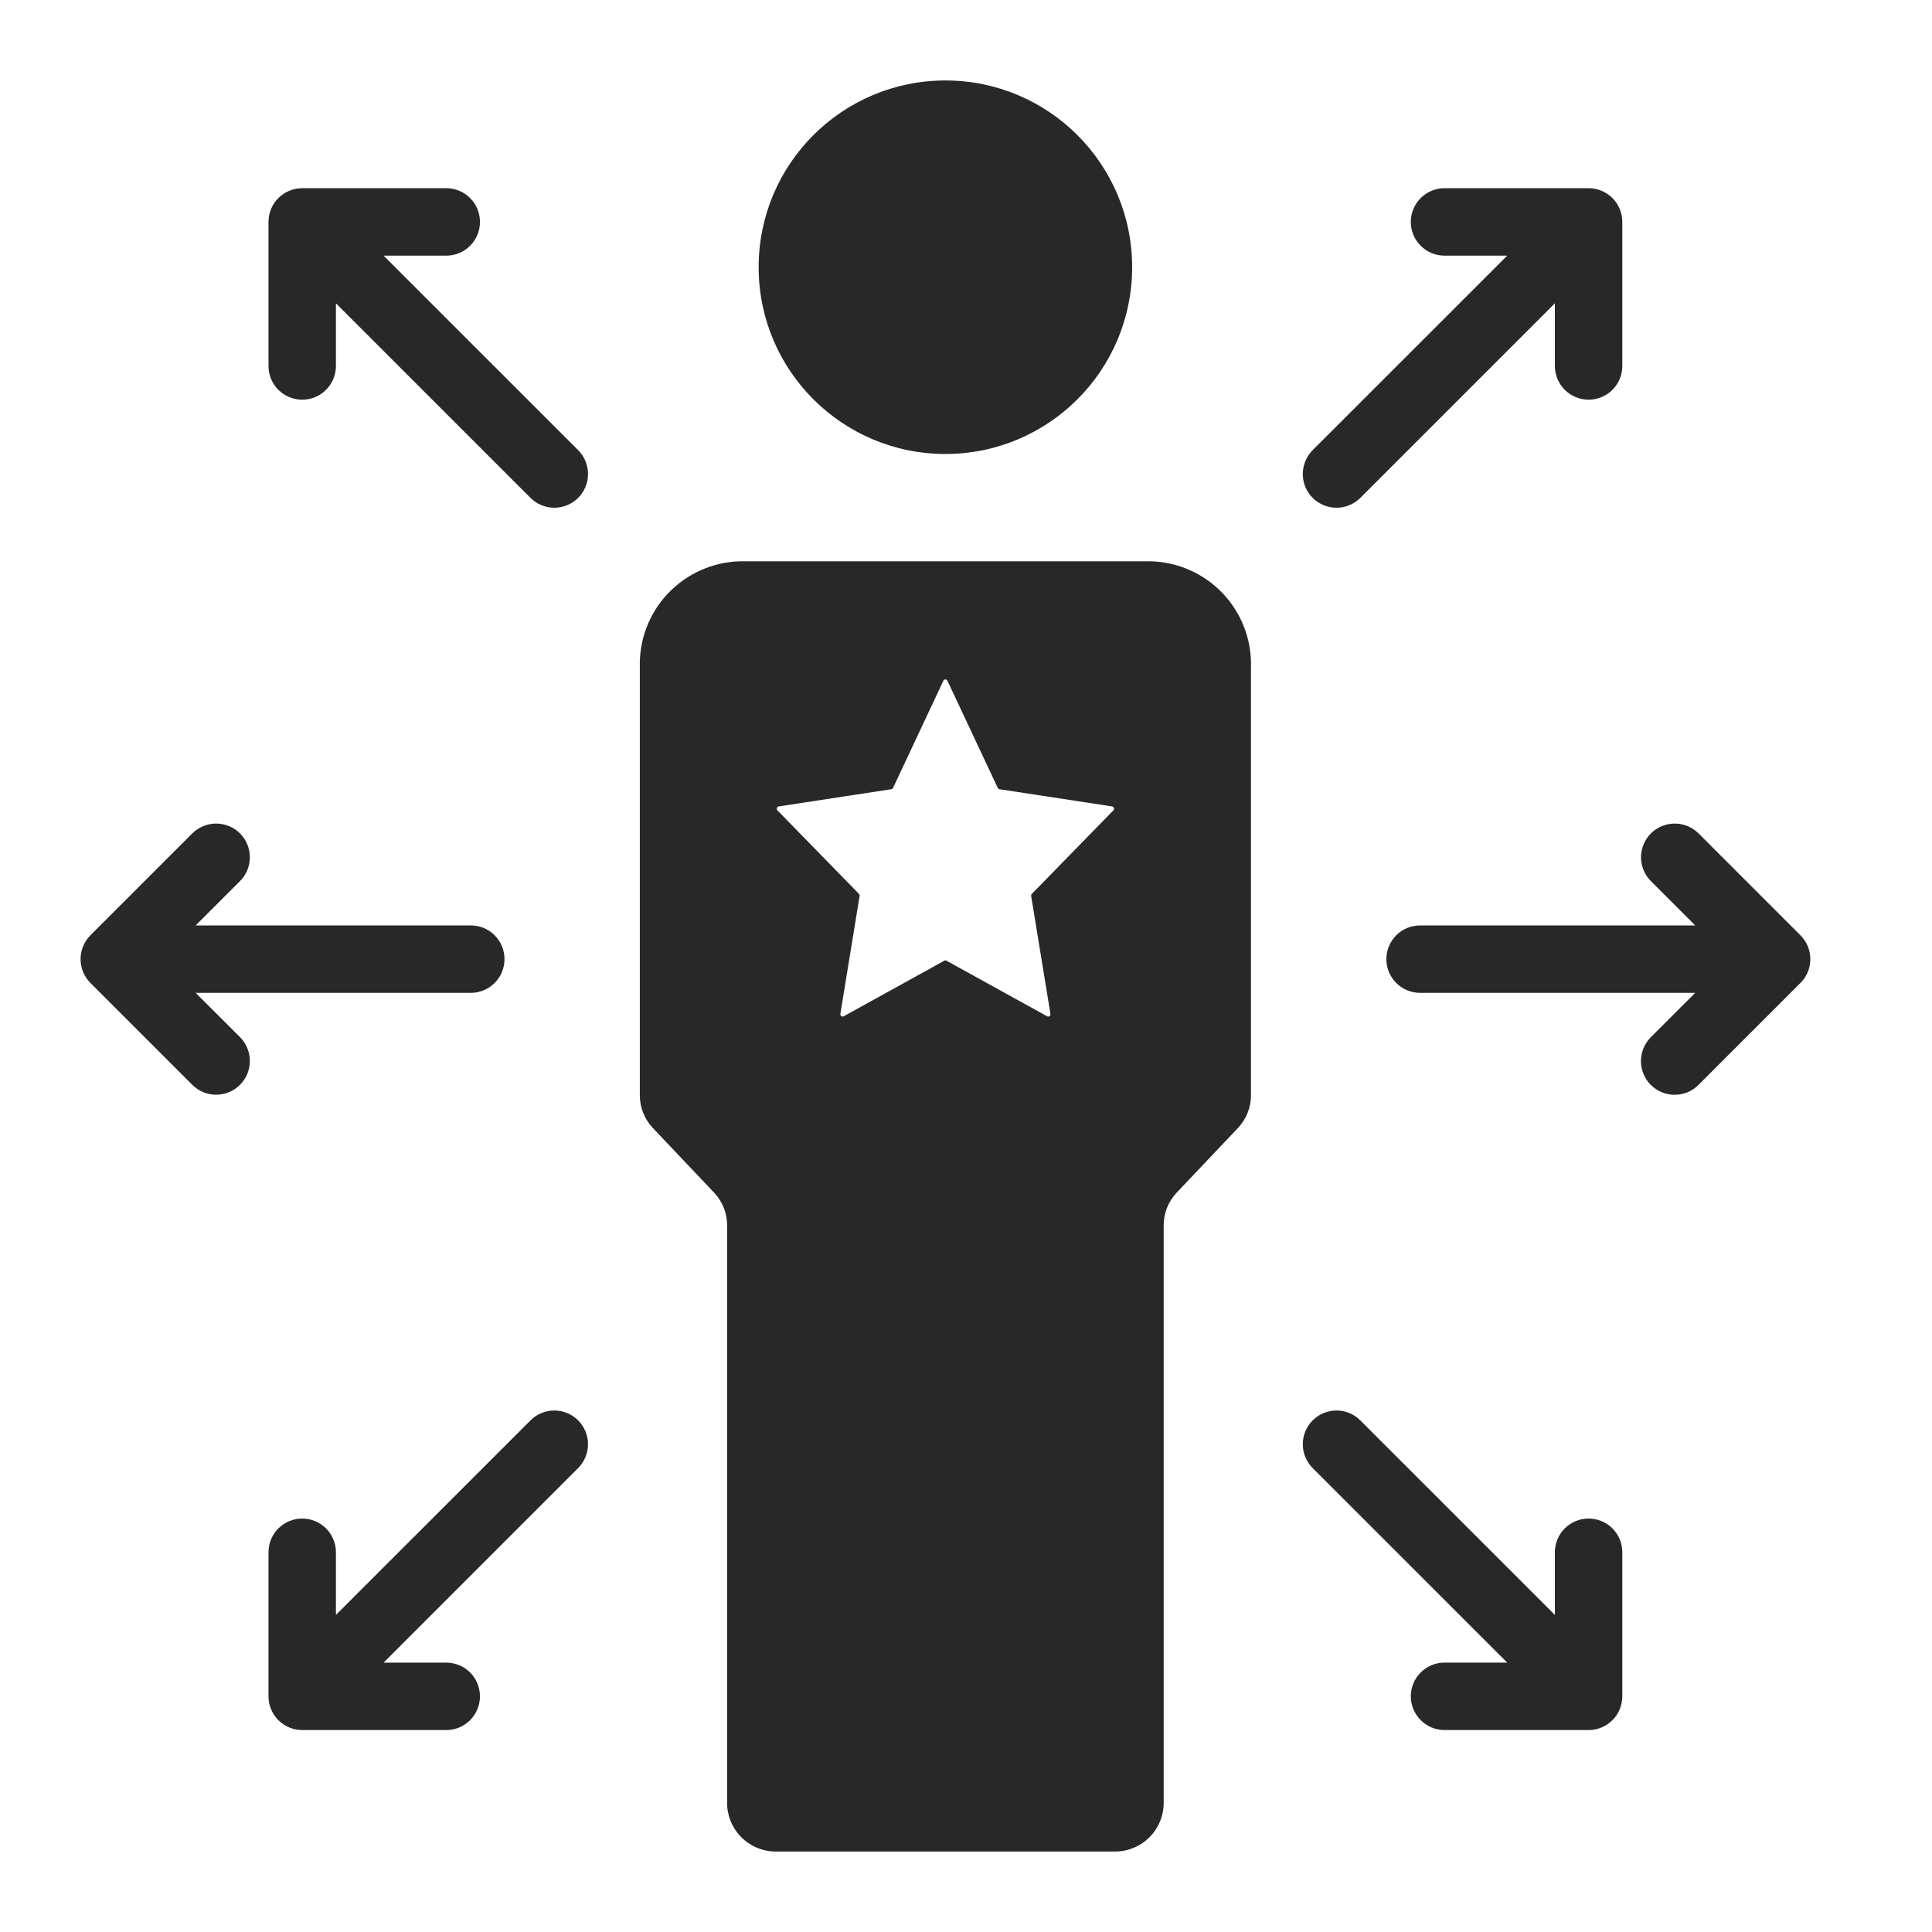 <svg width="40" height="40" viewBox="0 0 40 40" fill="none" xmlns="http://www.w3.org/2000/svg">
<path d="M37.276 19.364L35.167 17.255C35.102 17.19 35.025 17.139 34.941 17.104C34.856 17.069 34.765 17.051 34.673 17.051C34.582 17.051 34.491 17.069 34.406 17.104C34.322 17.139 34.245 17.19 34.18 17.255C34.115 17.32 34.064 17.397 34.029 17.482C33.994 17.566 33.975 17.657 33.975 17.749C33.975 17.84 33.994 17.931 34.029 18.016C34.064 18.101 34.115 18.178 34.18 18.242L35.097 19.16H29.401C29.216 19.16 29.038 19.233 28.908 19.364C28.777 19.495 28.703 19.673 28.703 19.858C28.703 20.043 28.777 20.221 28.908 20.352C29.038 20.482 29.216 20.556 29.401 20.556H35.097L34.18 21.473C34.115 21.538 34.063 21.615 34.028 21.7C33.992 21.785 33.974 21.875 33.974 21.967C33.974 22.059 33.992 22.15 34.027 22.235C34.062 22.32 34.113 22.397 34.178 22.462C34.243 22.527 34.32 22.578 34.405 22.614C34.49 22.649 34.581 22.667 34.673 22.666C34.765 22.666 34.856 22.648 34.941 22.613C35.025 22.577 35.102 22.526 35.167 22.46L37.276 20.351C37.341 20.287 37.392 20.21 37.428 20.125C37.463 20.04 37.481 19.95 37.481 19.858C37.481 19.766 37.463 19.675 37.428 19.591C37.392 19.506 37.341 19.429 37.276 19.364Z" fill="#282828"/>
<path d="M32.89 3.896H29.907C29.722 3.896 29.545 3.97 29.414 4.101C29.283 4.232 29.209 4.409 29.209 4.595C29.209 4.78 29.283 4.957 29.414 5.088C29.545 5.219 29.722 5.293 29.907 5.293H31.205L27.177 9.32C27.112 9.385 27.061 9.462 27.026 9.547C26.991 9.632 26.973 9.722 26.973 9.814C26.973 9.906 26.991 9.997 27.026 10.081C27.061 10.166 27.112 10.243 27.177 10.308C27.242 10.373 27.319 10.424 27.404 10.459C27.488 10.494 27.579 10.512 27.671 10.512C27.762 10.512 27.853 10.494 27.938 10.459C28.023 10.424 28.099 10.373 28.164 10.308L32.192 6.28V7.577C32.192 7.762 32.266 7.94 32.397 8.071C32.528 8.202 32.705 8.275 32.89 8.275C33.075 8.275 33.253 8.202 33.384 8.071C33.515 7.94 33.588 7.762 33.588 7.577V4.595C33.588 4.409 33.515 4.232 33.384 4.101C33.253 3.97 33.075 3.897 32.89 3.896Z" fill="#282828"/>
<path d="M32.89 31.44C32.705 31.44 32.528 31.513 32.397 31.644C32.266 31.775 32.192 31.953 32.192 32.138V33.435L28.164 29.408C28.099 29.343 28.023 29.291 27.938 29.256C27.853 29.221 27.762 29.203 27.671 29.203C27.579 29.203 27.488 29.221 27.404 29.256C27.319 29.291 27.242 29.343 27.177 29.408C27.112 29.472 27.061 29.549 27.026 29.634C26.991 29.719 26.973 29.809 26.973 29.901C26.973 29.993 26.991 30.084 27.026 30.168C27.061 30.253 27.112 30.33 27.177 30.395L31.205 34.422H29.907C29.722 34.422 29.545 34.496 29.414 34.627C29.283 34.758 29.209 34.935 29.209 35.121C29.209 35.306 29.283 35.483 29.414 35.614C29.545 35.745 29.722 35.819 29.907 35.819H32.89C33.075 35.819 33.253 35.745 33.384 35.614C33.515 35.483 33.588 35.306 33.588 35.121V32.138C33.588 31.953 33.515 31.775 33.384 31.644C33.253 31.513 33.075 31.44 32.89 31.44Z" fill="#282828"/>
<path d="M9.747 19.16H4.051L4.969 18.242C5.034 18.178 5.085 18.101 5.12 18.016C5.155 17.931 5.173 17.84 5.173 17.749C5.173 17.657 5.155 17.566 5.12 17.482C5.085 17.397 5.033 17.32 4.969 17.255C4.904 17.19 4.827 17.139 4.742 17.104C4.658 17.069 4.567 17.051 4.475 17.051C4.383 17.051 4.293 17.069 4.208 17.104C4.123 17.139 4.046 17.19 3.981 17.255L1.872 19.364C1.808 19.429 1.756 19.506 1.721 19.591C1.686 19.675 1.668 19.766 1.668 19.858C1.668 19.95 1.686 20.04 1.721 20.125C1.756 20.21 1.808 20.287 1.872 20.351L3.981 22.46C4.112 22.591 4.29 22.665 4.475 22.665C4.66 22.665 4.838 22.591 4.969 22.46C5.1 22.329 5.173 22.152 5.173 21.967C5.173 21.782 5.1 21.604 4.969 21.473L4.051 20.556H9.747C9.933 20.556 10.11 20.482 10.241 20.351C10.372 20.221 10.445 20.043 10.445 19.858C10.445 19.673 10.372 19.495 10.241 19.364C10.11 19.233 9.933 19.16 9.747 19.16Z" fill="#282828"/>
<path d="M11.97 9.32L7.942 5.293H9.239C9.425 5.293 9.602 5.219 9.733 5.088C9.864 4.957 9.937 4.78 9.937 4.595C9.937 4.409 9.864 4.232 9.733 4.101C9.602 3.97 9.425 3.896 9.239 3.896H6.257C6.072 3.897 5.894 3.97 5.763 4.101C5.632 4.232 5.559 4.409 5.559 4.595V7.577C5.559 7.762 5.632 7.94 5.763 8.071C5.894 8.202 6.072 8.275 6.257 8.275C6.442 8.275 6.619 8.202 6.75 8.071C6.881 7.94 6.955 7.762 6.955 7.577V6.28L10.983 10.308C11.114 10.438 11.291 10.512 11.476 10.512C11.661 10.512 11.839 10.438 11.97 10.308C12.101 10.177 12.174 9.999 12.174 9.814C12.174 9.629 12.101 9.451 11.97 9.32Z" fill="#282828"/>
<path d="M11.97 29.408C11.905 29.343 11.828 29.291 11.743 29.256C11.659 29.221 11.568 29.203 11.476 29.203C11.384 29.203 11.294 29.221 11.209 29.256C11.124 29.291 11.047 29.343 10.983 29.408L6.955 33.435V32.138C6.955 31.953 6.881 31.775 6.75 31.644C6.619 31.514 6.442 31.44 6.257 31.44C6.072 31.44 5.894 31.514 5.763 31.644C5.632 31.775 5.559 31.953 5.559 32.138V35.121C5.559 35.306 5.632 35.483 5.763 35.614C5.894 35.745 6.072 35.819 6.257 35.819H9.239C9.425 35.819 9.602 35.745 9.733 35.614C9.864 35.483 9.937 35.306 9.937 35.121C9.937 34.936 9.864 34.758 9.733 34.627C9.602 34.496 9.425 34.423 9.239 34.423H7.942L11.97 30.395C12.035 30.33 12.086 30.253 12.121 30.168C12.156 30.084 12.174 29.993 12.174 29.901C12.174 29.81 12.156 29.719 12.121 29.634C12.086 29.549 12.035 29.473 11.97 29.408Z" fill="#282828"/>
<path d="M19.573 9.399C21.709 9.399 23.44 7.668 23.44 5.532C23.44 3.397 21.709 1.666 19.573 1.666C17.438 1.666 15.707 3.397 15.707 5.532C15.707 7.668 17.438 9.399 19.573 9.399Z" fill="#282828"/>
<path d="M23.829 11.621H15.318C14.754 11.637 14.219 11.876 13.83 12.286C13.442 12.696 13.232 13.243 13.247 13.807V22.674C13.246 22.924 13.341 23.166 13.512 23.349L14.79 24.698C14.961 24.881 15.056 25.122 15.054 25.372V37.3C15.047 37.567 15.147 37.826 15.33 38.019C15.514 38.213 15.767 38.326 16.034 38.334H23.113C23.38 38.326 23.633 38.213 23.817 38.019C24 37.826 24.099 37.567 24.093 37.3V25.372C24.091 25.122 24.186 24.881 24.357 24.698L25.635 23.349C25.806 23.166 25.901 22.924 25.9 22.674V13.807C25.915 13.243 25.705 12.696 25.317 12.286C24.928 11.876 24.393 11.637 23.829 11.621ZM23.05 16.779L21.363 18.507C21.357 18.513 21.353 18.52 21.351 18.527C21.349 18.535 21.348 18.543 21.349 18.55L21.748 20.991C21.75 20.999 21.749 21.008 21.746 21.016C21.743 21.025 21.737 21.032 21.73 21.037C21.723 21.043 21.715 21.046 21.706 21.047C21.697 21.047 21.689 21.046 21.681 21.042L19.595 19.89C19.588 19.886 19.581 19.884 19.573 19.884C19.566 19.884 19.559 19.886 19.552 19.89L17.466 21.042C17.459 21.046 17.45 21.047 17.441 21.047C17.432 21.046 17.424 21.043 17.417 21.037C17.41 21.032 17.404 21.025 17.401 21.016C17.398 21.008 17.397 20.999 17.399 20.991L17.797 18.55C17.799 18.543 17.798 18.535 17.796 18.527C17.794 18.52 17.79 18.513 17.784 18.507L16.097 16.779C16.091 16.773 16.086 16.765 16.084 16.756C16.082 16.747 16.082 16.738 16.085 16.73C16.088 16.721 16.093 16.714 16.099 16.708C16.106 16.702 16.114 16.698 16.123 16.696L18.454 16.34C18.462 16.339 18.469 16.336 18.475 16.331C18.481 16.327 18.486 16.32 18.489 16.314L19.532 14.093C19.536 14.085 19.541 14.079 19.549 14.074C19.556 14.069 19.565 14.066 19.573 14.066C19.582 14.066 19.591 14.069 19.598 14.074C19.606 14.079 19.611 14.085 19.615 14.093L20.658 16.314C20.661 16.32 20.666 16.327 20.672 16.331C20.678 16.336 20.685 16.339 20.693 16.34L23.024 16.696C23.033 16.698 23.041 16.702 23.048 16.708C23.055 16.714 23.059 16.721 23.062 16.73C23.065 16.738 23.065 16.747 23.063 16.756C23.061 16.765 23.056 16.773 23.05 16.779Z" fill="#282828"/>
</svg>
